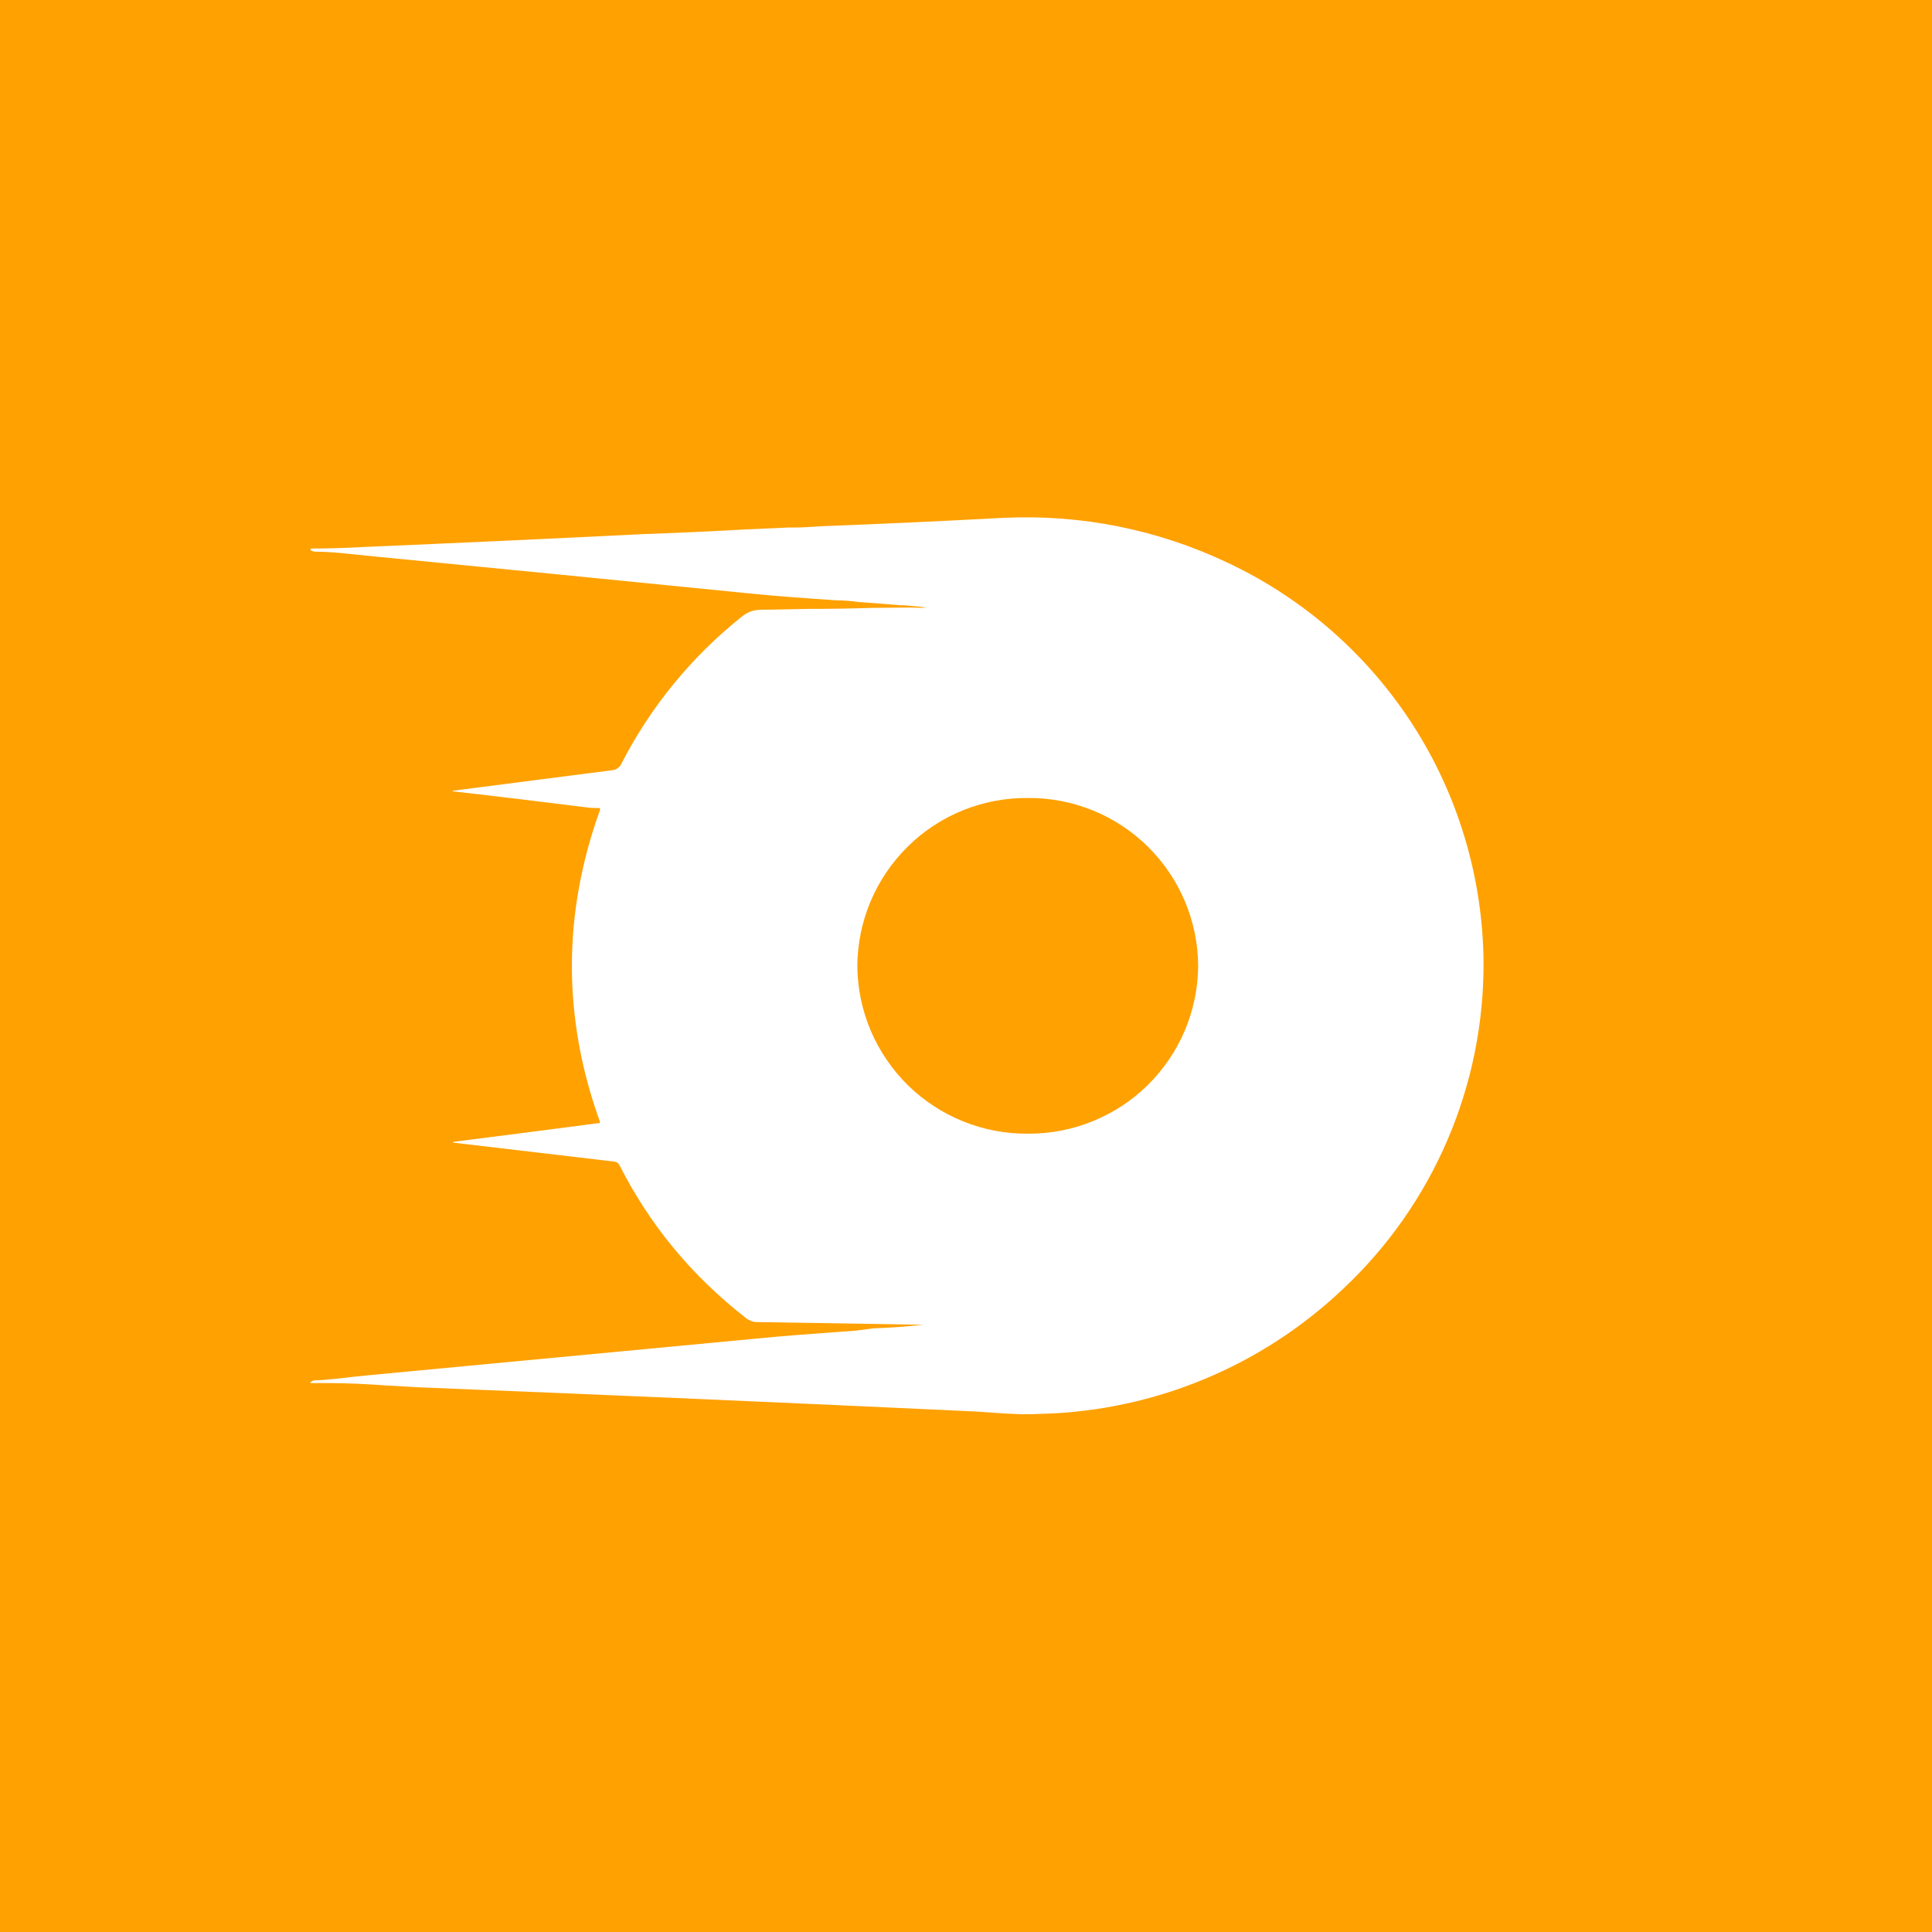 <svg width="24" height="24" viewBox="0 0 24 24" fill="none" xmlns="http://www.w3.org/2000/svg">
<rect x="0" y="0" width="24" height="24" fill="#333333" stroke="none"/>
<g clip-path="url(#clip0_31_17366)">
<path d="M0 0H24V24H0V0Z" fill="#FFA101"/>
<path d="M11.211 7.517L11.31 7.526C11.559 7.547 11.559 7.556 11.31 7.547L10.847 7.551C10.569 7.56 10.299 7.564 10.02 7.564L9.591 7.573H9.523C9.416 7.573 9.326 7.573 9.223 7.654C8.594 8.153 8.079 8.782 7.714 9.497C7.697 9.527 7.659 9.561 7.62 9.566C6.954 9.651 6.289 9.737 5.623 9.823C5.623 9.824 5.623 9.826 5.624 9.828C5.625 9.829 5.626 9.83 5.627 9.831H5.631C6.179 9.893 6.726 9.959 7.273 10.028C7.33 10.036 7.387 10.039 7.444 10.037L7.453 10.046C7.454 10.048 7.455 10.051 7.455 10.054C7.455 10.057 7.454 10.06 7.453 10.063C6.99 11.348 6.986 12.643 7.453 13.937V13.945C7.452 13.947 7.45 13.949 7.449 13.95C6.842 14.03 6.234 14.108 5.627 14.185L5.631 14.194L7.633 14.43C7.647 14.432 7.66 14.437 7.671 14.445C7.682 14.454 7.691 14.464 7.697 14.477C8.066 15.206 8.58 15.835 9.253 16.363C9.287 16.393 9.347 16.423 9.394 16.423C10.086 16.433 10.777 16.445 11.469 16.457C11.263 16.478 11.062 16.495 10.86 16.5L10.732 16.517L10.629 16.53L10.449 16.543C10.097 16.568 9.746 16.594 9.399 16.628L4.586 17.083L4.38 17.104C4.234 17.121 4.067 17.143 3.913 17.147C3.896 17.148 3.88 17.154 3.866 17.164C3.849 17.177 3.849 17.181 3.87 17.181H4.076C4.32 17.181 4.564 17.194 4.804 17.211L5.186 17.233C7.489 17.325 9.792 17.425 12.094 17.533L12.347 17.55C12.54 17.563 12.733 17.576 12.93 17.563H12.956C14.345 17.522 15.671 16.971 16.68 16.015C17.238 15.493 17.681 14.861 17.982 14.159C18.283 13.457 18.435 12.7 18.429 11.935C18.417 10.899 18.115 9.886 17.556 9.013C16.996 8.14 16.203 7.442 15.266 6.998C14.393 6.58 13.43 6.386 12.463 6.433C11.719 6.473 10.975 6.507 10.23 6.536C10.08 6.544 9.934 6.557 9.793 6.553L9.236 6.578C8.826 6.601 8.416 6.62 8.006 6.634C6.859 6.691 5.712 6.744 4.564 6.793C4.324 6.806 4.097 6.814 3.887 6.814C3.853 6.814 3.844 6.823 3.874 6.844L3.909 6.853C4.059 6.853 4.209 6.866 4.359 6.883L4.659 6.913C6.206 7.063 7.753 7.216 9.3 7.371C9.643 7.406 10.003 7.431 10.384 7.457C10.479 7.457 10.569 7.466 10.663 7.478L10.954 7.5L11.211 7.521V7.517ZM14.884 12C14.882 12.276 14.825 12.548 14.718 12.802C14.61 13.056 14.454 13.286 14.257 13.48C14.061 13.673 13.828 13.826 13.572 13.929C13.316 14.033 13.043 14.085 12.767 14.083C12.491 14.085 12.218 14.033 11.962 13.929C11.707 13.826 11.474 13.673 11.277 13.48C11.081 13.286 10.924 13.056 10.816 12.802C10.709 12.548 10.652 12.276 10.65 12C10.652 11.724 10.708 11.451 10.815 11.196C10.923 10.942 11.079 10.711 11.276 10.517C11.472 10.323 11.705 10.17 11.961 10.066C12.217 9.963 12.491 9.91 12.767 9.913C13.043 9.91 13.317 9.963 13.573 10.066C13.829 10.17 14.062 10.323 14.259 10.517C14.455 10.711 14.612 10.942 14.719 11.196C14.826 11.451 14.883 11.724 14.884 12Z" fill="white"/>
</g>
<defs>
<clipPath id="clip0_31_17366">
<rect width="24" height="24" fill="white"/>
</clipPath>
</defs>
</svg>
